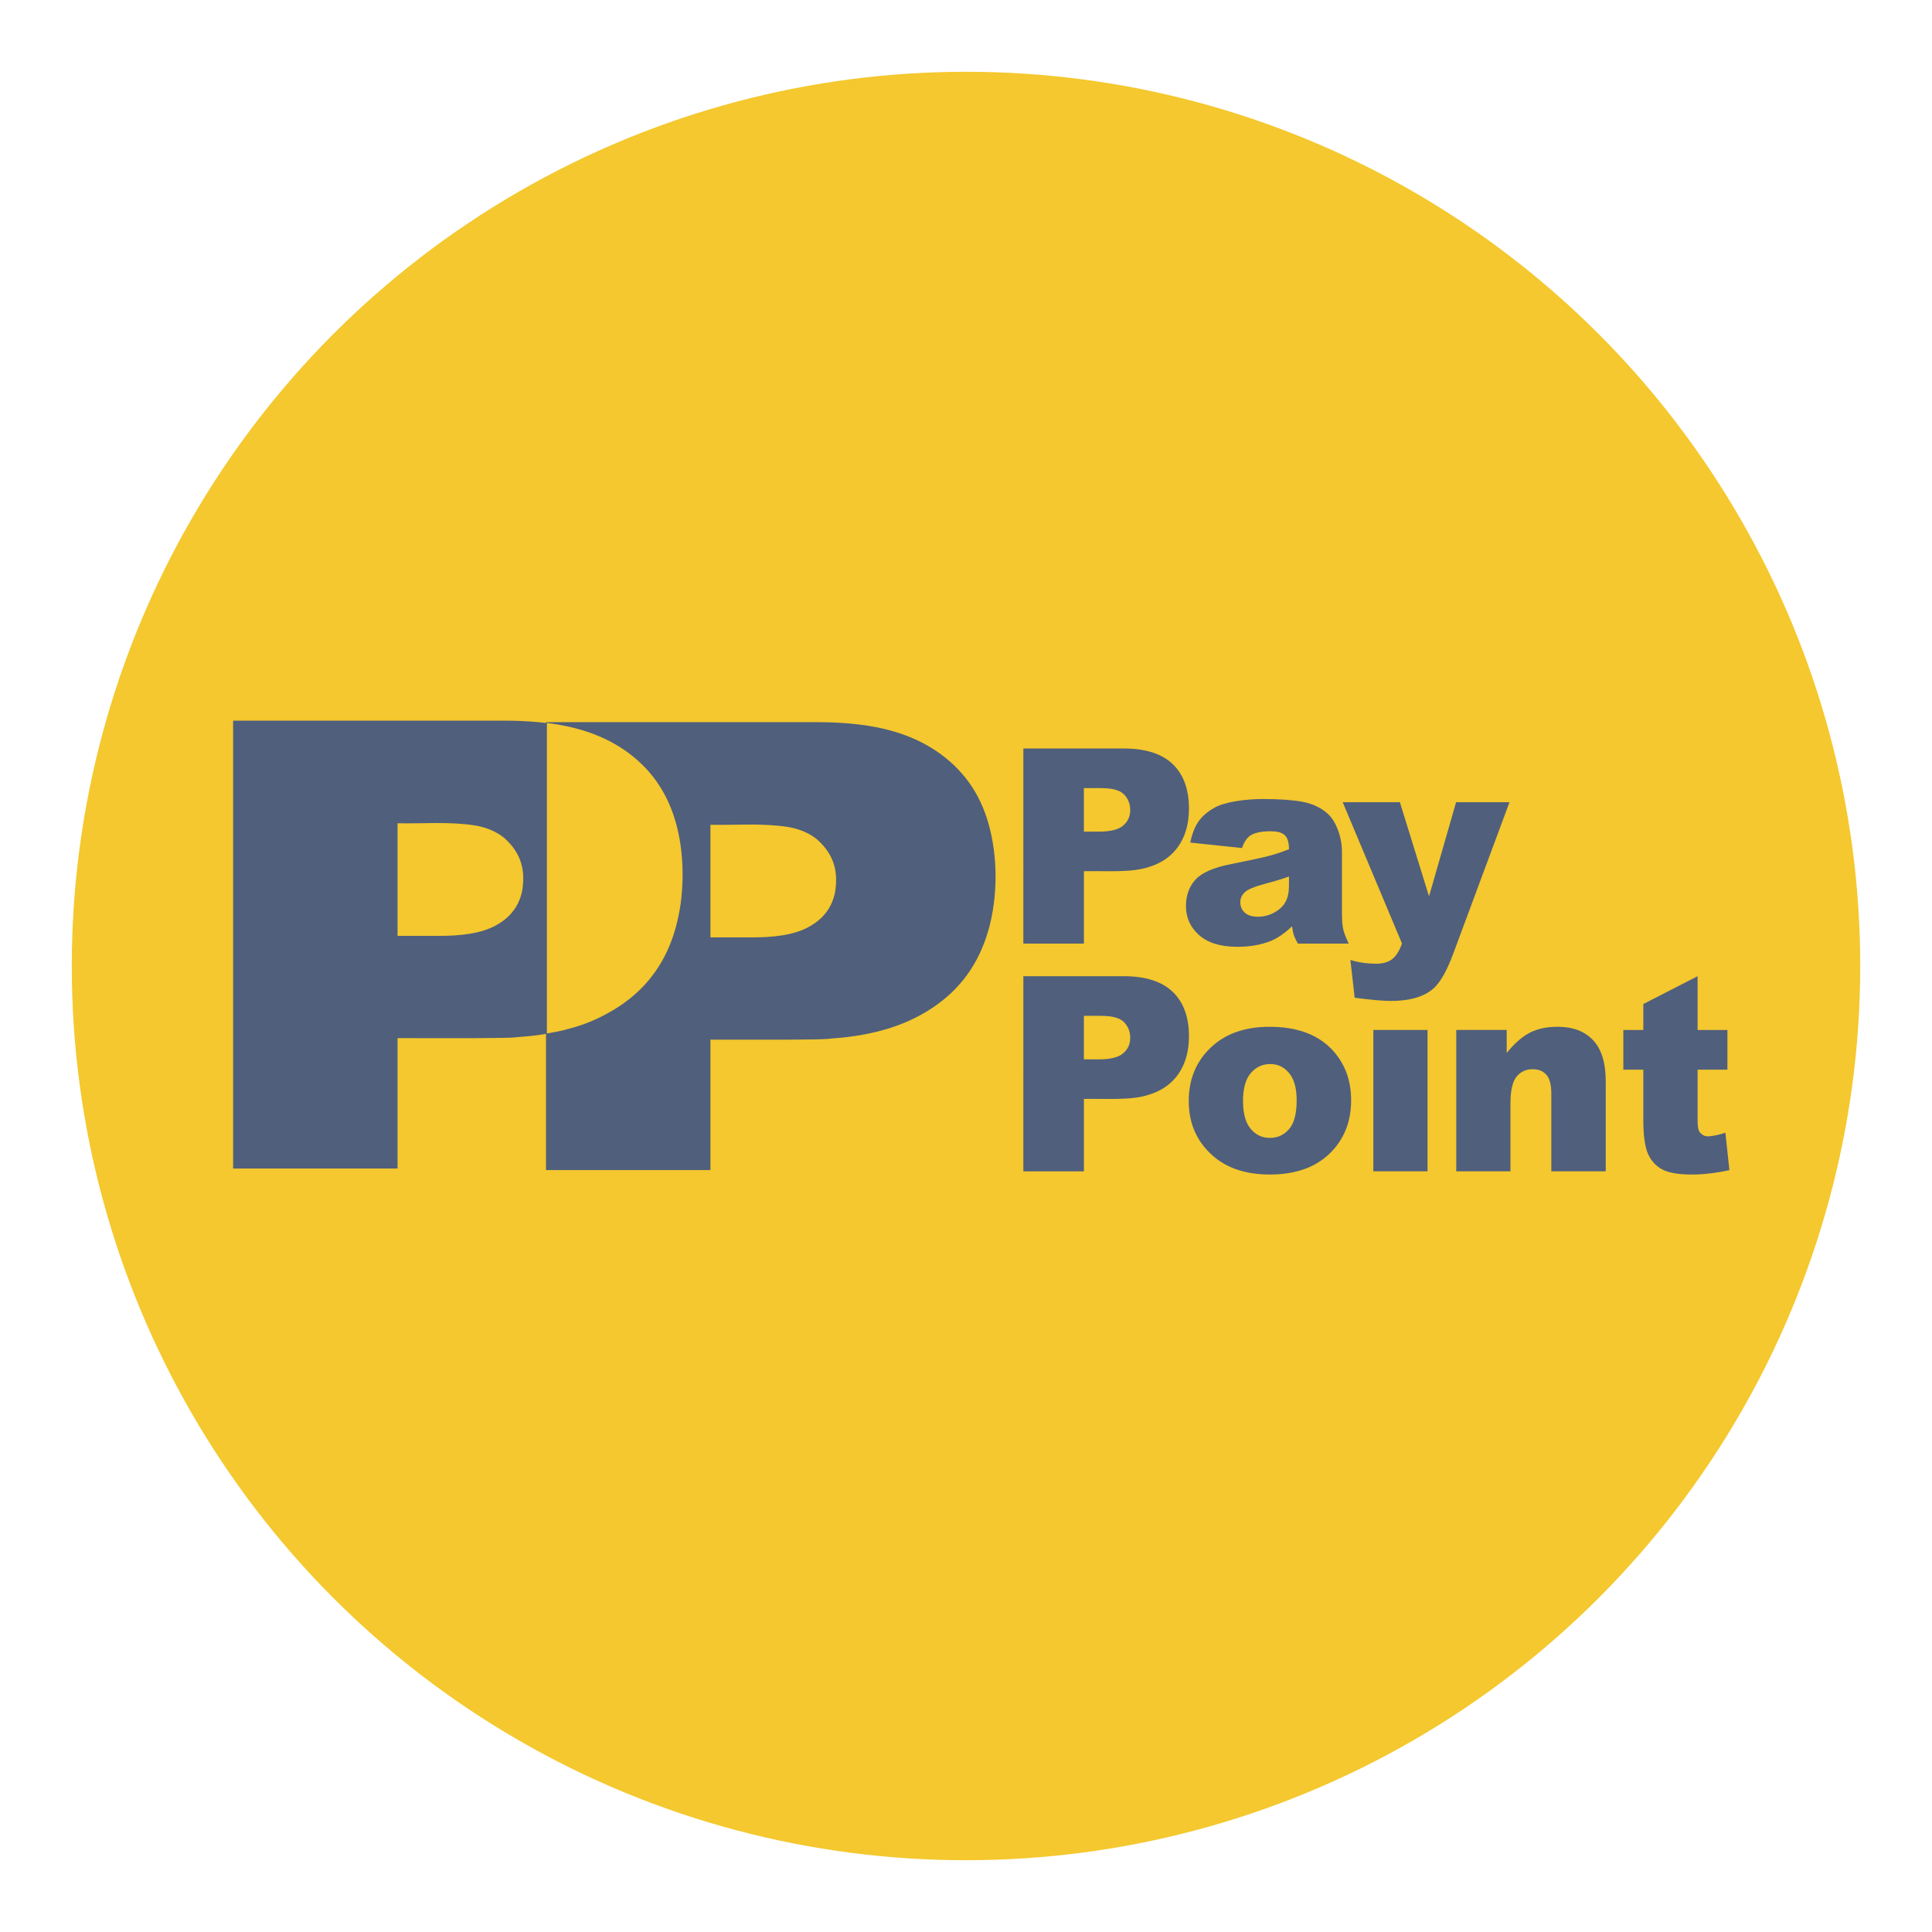 <?xml version="1.0" encoding="utf-8"?>
<!-- Generator: Adobe Illustrator 16.0.0, SVG Export Plug-In . SVG Version: 6.00 Build 0)  -->
<!DOCTYPE svg PUBLIC "-//W3C//DTD SVG 1.1//EN" "http://www.w3.org/Graphics/SVG/1.1/DTD/svg11.dtd">
<svg version="1.1" id="Layer_1" xmlns="http://www.w3.org/2000/svg" xmlns:xlink="http://www.w3.org/1999/xlink" x="0px" y="0px"
	 width="136.833px" height="136.834px" viewBox="0 0 136.833 136.834" style="enable-background:new 0 0 136.833 136.834;"
	 xml:space="preserve">
<style type="text/css">
<![CDATA[
	.st0{fill:#E0E0E0;}
	.st1{fill:#B41F36;}
	.st2{fill:#1A5B80;}
	.st3{fill:#862165;}
	.st4{fill:#1B7EC1;}
	.st5{fill:#EA2227;}
	.st6{fill:#EE3725;}
	.st7{fill:#EE3B3F;}
	.st8{fill-rule:evenodd;clip-rule:evenodd;fill:#E0EFFA;}
	.st9{fill-rule:evenodd;clip-rule:evenodd;fill:#E2E4D5;}
	.st10{fill:#BA6D71;}
	.st11{fill-rule:evenodd;clip-rule:evenodd;fill:#E92F30;}
	.st12{fill:#203D74;}
	.st13{fill:#F16622;}
	.st14{fill:#F16823;}
	.st15{;}
	.st16{fill:#F26E21;}
	.st17{fill:#F3F2F2;}
	.st18{fill:#F4C82E;}
	.st19{fill-rule:evenodd;clip-rule:evenodd;fill:#1A5B80;}
	.st20{fill-rule:evenodd;clip-rule:evenodd;fill:#1A80AD;}
	.st21{fill:#F5E11C;}
	.st22{fill:#27ADE4;}
	.st23{fill-rule:evenodd;clip-rule:evenodd;fill:#EA2230;}
	.st24{fill-rule:evenodd;clip-rule:evenodd;fill:#EAF3F8;}
	.st25{fill:#F7981D;}
	.st26{fill:#F7AB1B;}
	.st27{fill:#293688;}
	.st28{fill-rule:evenodd;clip-rule:evenodd;fill:#ED1C2E;}
	.st29{fill-rule:evenodd;clip-rule:evenodd;fill:#505F7C;}
	.st30{fill:#931B1D;}
	.st31{fill:#2D78BC;}
	.st32{fill-rule:evenodd;clip-rule:evenodd;fill:#BC202A;}
	.st33{fill-rule:evenodd;clip-rule:evenodd;}
	.st34{fill:#FFDF1B;}
	.st35{fill:#FFFFFF;}
	.st36{fill-rule:evenodd;clip-rule:evenodd;;}
	.st37{fill:#65B1E2;}
	.st38{fill-rule:evenodd;clip-rule:evenodd;fill:#F4C82E;}
	.st39{fill:#9A847A;}
	.st40{fill:#CA3092;}
	.st41{fill:#CB2026;}
	.st42{fill:#686969;}
	.st43{fill-rule:evenodd;clip-rule:evenodd;fill:#F7981D;}
	.st44{fill:#CC1B69;}
	.st45{fill:#305499;}
	.st46{fill:#329947;}
	.st47{fill:#6BB745;}
	.st48{fill:#003473;}
	.st49{fill:#00529E;}
	.st50{fill:#005595;}
	.st51{fill:#005B84;}
	.st52{fill:#005E88;}
	.st53{fill:#0063A6;}
	.st54{fill:#008061;}
	.st55{fill:#0095C3;}
	.st56{fill:#009DA5;}
	.st57{fill:#00A051;}
	.st58{fill:#D0D1D1;}
	.st59{fill-rule:evenodd;clip-rule:evenodd;fill:#FFFFFF;}
	.st60{fill:#D19EA0;}
	.st61{fill:#0356A2;}
	.st62{fill:#D29EA1;}
	.st63{fill:#0468B2;}
	.st64{fill:#D32259;}
	.st65{fill:#055D77;}
	.st66{fill-rule:evenodd;clip-rule:evenodd;fill:#65B1E2;}
	.st67{fill:#0683C2;}
	.st68{fill:#0872B9;}
	.st69{fill:#3C80AD;}
	.st70{fill-rule:evenodd;clip-rule:evenodd;fill:#32357F;}
	.st71{fill:#A23C42;}
	.st72{fill:#0B161F;}
	.st73{fill:#0C4875;}
	.st74{fill:#0F549D;}
	.st75{fill-rule:evenodd;clip-rule:evenodd;fill:#005595;}
	.st76{fill-rule:evenodd;clip-rule:evenodd;fill:#009DDD;}
	.st77{fill:#DEBBBC;}
	.st78{fill:#43567E;}
	.st79{fill-rule:evenodd;clip-rule:evenodd;fill:#D2D2D2;}
]]>
</style>
<g>
	<g>
		<g>
			<circle class="st18" cx="68.417" cy="68.417" r="63.333"/>
		</g>
	</g>
	<g>
		<g>
			<path class="st29" d="M16.511,82.761h11.644v-9.236c2.487-0.004,4.974,0.023,7.46-0.018c0.371-0.014,0.744-0.01,1.113-0.061
				c1.508-0.098,3.01-0.363,4.303-0.795c1.291-0.432,2.375-1.01,3.288-1.689c0.915-0.68,1.657-1.457,2.261-2.377
				c0.604-0.922,1.066-1.984,1.365-3.189c0.301-1.205,0.438-2.555,0.4-3.861s-0.25-2.572-0.604-3.672
				c-0.355-1.1-0.854-2.037-1.508-2.863c-0.652-0.826-1.459-1.541-2.422-2.133c-0.961-0.588-2.076-1.053-3.441-1.369
				s-2.98-0.457-4.588-0.457H16.511V82.761z M28.155,58.308c1.843,0.037,3.673-0.135,5.525,0.16
				c0.396,0.068,0.786,0.184,1.131,0.334c0.345,0.148,0.645,0.334,0.906,0.549c1.259,1.125,1.491,2.357,1.265,3.748
				c-0.129,0.609-0.375,1.184-0.905,1.732c-0.235,0.242-0.517,0.457-0.847,0.648c-1.148,0.68-2.744,0.811-4.234,0.803h-2.841V58.308
				z"/>
		</g>
		<g>
			<path class="st29" d="M38.671,82.868h11.645v-9.234c2.486-0.008,4.971,0.02,7.461-0.02c0.37-0.016,0.743-0.01,1.111-0.061
				c1.507-0.098,3.009-0.365,4.303-0.795c1.293-0.43,2.375-1.012,3.288-1.689c0.913-0.68,1.657-1.459,2.26-2.379
				s1.065-1.984,1.367-3.189c0.299-1.205,0.437-2.553,0.398-3.859c-0.037-1.307-0.25-2.572-0.604-3.672
				c-0.355-1.102-0.852-2.037-1.504-2.863c-0.654-0.826-1.463-1.543-2.422-2.133c-0.963-0.59-2.077-1.055-3.443-1.371
				c-1.365-0.314-2.981-0.455-4.588-0.455H38.671V82.868z M50.316,58.415c1.84,0.037,3.671-0.133,5.523,0.16
				c0.398,0.066,0.787,0.184,1.131,0.332c0.345,0.152,0.645,0.334,0.906,0.551c1.26,1.123,1.49,2.357,1.265,3.75
				c-0.13,0.607-0.373,1.182-0.905,1.732c-0.234,0.238-0.516,0.455-0.844,0.646c-1.15,0.68-2.744,0.813-4.236,0.803h-2.84V58.415z"
				/>
		</g>
		<g>
			<path class="st38" d="M38.736,73.196c0.503-0.098,1.027-0.172,1.545-0.334c1.145-0.283,2.236-0.771,3.195-1.35
				s1.779-1.268,2.462-2.08c0.681-0.813,1.225-1.748,1.622-2.816c0.396-1.066,0.648-2.262,0.742-3.512
				c0.095-1.248,0.032-2.549-0.178-3.721c-0.212-1.172-0.57-2.217-1.063-3.131c-0.494-0.916-1.119-1.701-1.889-2.389
				c-0.771-0.686-1.684-1.27-2.752-1.723c-1.113-0.473-2.396-0.781-3.686-0.936V73.196z"/>
		</g>
		<g>
			<path class="st29" d="M72.478,53.011h7.098c1.549,0,2.705,0.367,3.475,1.102c0.385,0.367,0.674,0.814,0.866,1.336
				c0.192,0.523,0.29,1.125,0.29,1.803c0,1.395-0.421,2.486-1.259,3.273c-0.421,0.393-0.95,0.686-1.59,0.883
				c-1.185,0.406-2.979,0.268-4.591,0.293v5.129h-4.289V53.011z M76.767,58.901h1.047c0.823,0,1.402-0.143,1.734-0.43
				c0.382-0.332,0.496-0.701,0.5-1.098c0-0.434-0.145-0.801-0.434-1.104c-0.146-0.15-0.352-0.264-0.625-0.338
				c-0.526-0.164-1.439-0.1-2.223-0.113V58.901z"/>
		</g>
		<g>
			<path class="st29" d="M84.298,59.675c0.137-0.641,0.337-1.146,0.598-1.514c0.131-0.184,0.291-0.355,0.477-0.514
				c0.188-0.16,0.405-0.309,0.65-0.443c0.718-0.416,2.239-0.621,3.449-0.613c1.151,0,2.074,0.066,2.771,0.195
				c0.35,0.064,0.67,0.164,0.959,0.299c0.291,0.133,0.553,0.301,0.786,0.506c0.616,0.504,1.052,1.691,1.055,2.688V64.7
				c0.005,0.809,0.071,1.146,0.233,1.563c0.065,0.17,0.146,0.359,0.248,0.566h-3.602c-0.275-0.492-0.296-0.613-0.35-0.85
				c-0.021-0.105-0.043-0.23-0.064-0.375c-0.501,0.48-1.002,0.828-1.5,1.037c-0.746,0.301-1.536,0.412-2.365,0.416
				c-1.194,0-2.101-0.279-2.719-0.83c-0.311-0.277-0.543-0.586-0.698-0.928c-0.153-0.34-0.231-0.713-0.231-1.119
				c0-0.381,0.055-0.727,0.168-1.039c0.109-0.313,0.279-0.592,0.502-0.838c0.223-0.244,0.539-0.457,0.952-0.641
				c0.41-0.182,0.917-0.334,1.517-0.451c1.439-0.289,2.373-0.492,2.801-0.609c0.443-0.121,0.895-0.273,1.357-0.457
				c0-0.471-0.098-0.801-0.292-0.99c-0.272-0.242-0.624-0.275-1.028-0.281c-0.314,0-0.588,0.025-0.824,0.074
				c-0.389,0.1-0.644,0.166-0.922,0.566c-0.099,0.146-0.187,0.33-0.261,0.547L84.298,59.675z M91.292,62.079
				c-0.543,0.193-1.093,0.359-1.65,0.5c-0.389,0.104-0.708,0.207-0.953,0.309c-0.248,0.102-0.422,0.201-0.526,0.303
				c-0.231,0.225-0.319,0.461-0.319,0.707c0,0.303,0.104,0.549,0.314,0.74c0.267,0.232,0.58,0.285,0.928,0.289
				c0.428,0,0.826-0.105,1.193-0.313c0.623-0.344,0.873-0.82,0.955-1.273C91.312,62.987,91.288,62.517,91.292,62.079z"/>
		</g>
		<g>
			<path class="st29" d="M95.097,56.817h4.049l2.064,6.666l1.917-6.666h3.782l-3.974,10.699c-0.226,0.609-0.454,1.121-0.685,1.531
				c-0.23,0.412-0.464,0.725-0.7,0.939c-0.333,0.301-0.753,0.527-1.26,0.678c-0.507,0.152-1.103,0.227-1.783,0.227
				c-0.276,0-0.628-0.018-1.057-0.057c-0.427-0.037-0.93-0.094-1.507-0.17l-0.301-2.676c0.592,0.188,1.207,0.264,1.847,0.266
				c0.45,0,0.817-0.105,1.097-0.313c0.139-0.104,0.269-0.248,0.387-0.436c0.118-0.186,0.227-0.41,0.324-0.68L95.097,56.817z"/>
		</g>
		<g>
			<path class="st29" d="M72.478,69.138h7.098c1.549,0,2.705,0.369,3.475,1.104c0.385,0.367,0.674,0.813,0.866,1.338
				c0.192,0.521,0.29,1.123,0.29,1.801c0,1.396-0.421,2.486-1.259,3.271c-0.421,0.393-0.95,0.688-1.59,0.883
				c-1.185,0.408-2.979,0.27-4.591,0.295v5.129h-4.289V69.138z M76.767,75.03h1.047c0.823,0,1.402-0.143,1.734-0.43
				c0.382-0.332,0.496-0.701,0.5-1.098c0-0.434-0.145-0.801-0.434-1.104c-0.146-0.15-0.352-0.264-0.625-0.338
				c-0.526-0.166-1.439-0.1-2.223-0.115V75.03z"/>
		</g>
		<g>
			<path class="st29" d="M85.738,74.206c0.516-0.496,1.119-0.865,1.817-1.113c0.695-0.248,1.481-0.371,2.358-0.371
				c1.002,0,1.883,0.143,2.639,0.434c0.758,0.293,1.393,0.727,1.904,1.309c0.412,0.469,0.721,0.992,0.928,1.568
				c0.205,0.576,0.309,1.207,0.309,1.893c0,1.539-0.512,2.801-1.532,3.783c-0.511,0.492-1.12,0.861-1.825,1.109
				c-0.706,0.244-1.51,0.367-2.412,0.367c-0.805,0-1.533-0.104-2.183-0.307c-0.651-0.203-1.224-0.512-1.72-0.918
				c-0.611-0.508-1.067-1.092-1.372-1.756c-0.306-0.662-0.456-1.404-0.456-2.225C84.193,76.454,84.707,75.194,85.738,74.206z
				 M88.58,79.952c0.416,0.486,0.873,0.637,1.363,0.639c0.551,0,1.006-0.211,1.361-0.631c0.178-0.209,0.312-0.484,0.399-0.822
				c0.089-0.338,0.132-0.738,0.132-1.205c0-0.865-0.178-1.512-0.537-1.938c-0.408-0.479-0.854-0.633-1.328-0.635
				c-0.56,0-1.021,0.215-1.386,0.646c-0.183,0.215-0.319,0.484-0.411,0.813c-0.09,0.328-0.137,0.713-0.137,1.15
				C88.037,78.864,88.218,79.522,88.58,79.952z"/>
		</g>
		<g>
			<path class="st29" d="M103.138,72.946h3.574v1.631c0.534-0.666,1.076-1.143,1.621-1.428c0.62-0.32,1.287-0.428,1.999-0.428
				c1.062,0,1.894,0.314,2.494,0.945c0.299,0.316,0.524,0.719,0.675,1.207c0.15,0.486,0.225,1.063,0.225,1.721v6.363h-3.855v-5.504
				c0-0.631-0.116-1.074-0.35-1.336c-0.285-0.311-0.615-0.385-0.98-0.391c-0.464,0-0.841,0.176-1.131,0.527
				c-0.145,0.176-0.252,0.422-0.324,0.738s-0.109,0.701-0.109,1.156v4.809h-3.838V72.946z"/>
		</g>
		<g>
			<path class="st29" d="M120.231,69.138v3.809h2.112v2.811h-2.112v3.547c0,0.213,0.011,0.391,0.03,0.529
				c0.021,0.143,0.053,0.248,0.093,0.316c0.361,0.469,0.724,0.32,1.168,0.26c0.199-0.043,0.425-0.102,0.679-0.184l0.283,2.648
				c-0.904,0.197-1.791,0.311-2.658,0.311c-0.955,0-1.66-0.123-2.111-0.367c-0.453-0.246-0.787-0.617-1.004-1.115
				c-0.108-0.25-0.189-0.578-0.243-0.98c-0.056-0.406-0.081-0.885-0.081-1.443v-3.521h-1.415v-2.811h1.415v-1.838L120.231,69.138z"
				/>
		</g>
		<g>
			<rect x="97.266" y="72.946" class="st29" width="3.838" height="10.012"/>
		</g>
	</g>
</g>
</svg>
